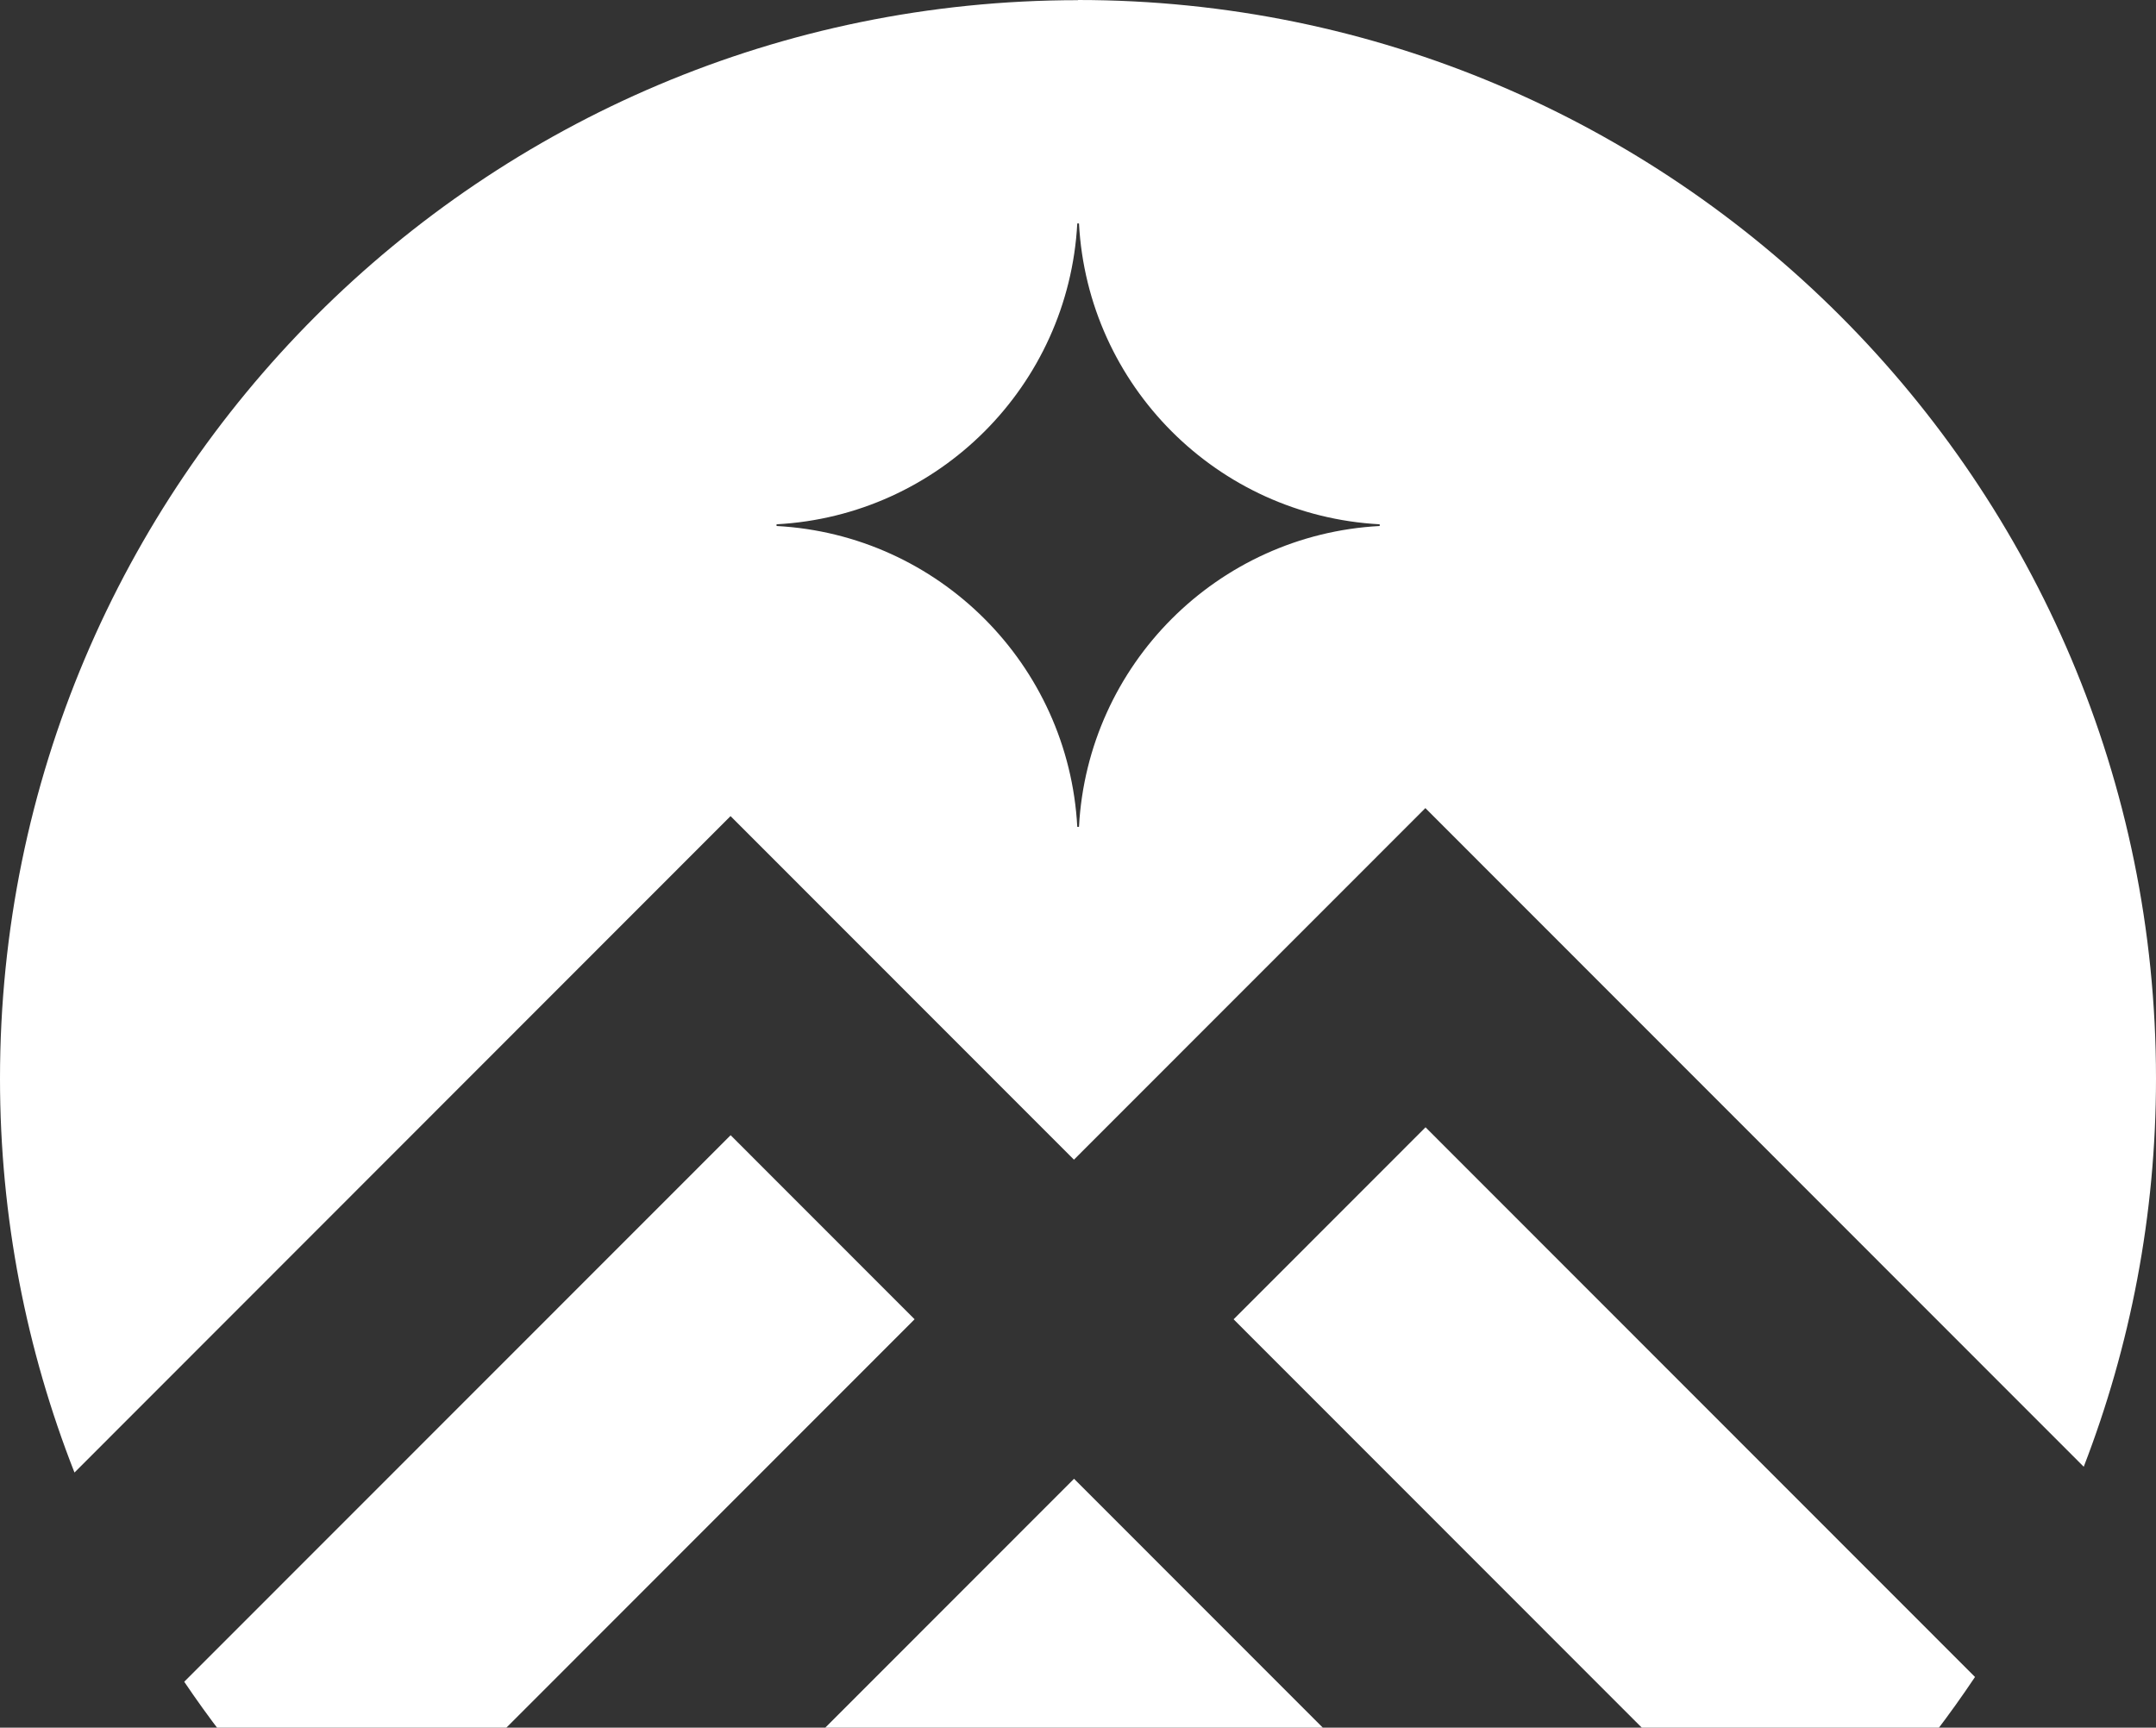 <svg width="413" height="331" viewBox="0 0 413 331" fill="none" xmlns="http://www.w3.org/2000/svg">
<rect x="0" y="0" width="413" height="331" fill="#333333" stroke="none"/>
<path fill-rule="evenodd" clip-rule="evenodd" d="M0 206.66C0 92.542 92.456 0.033 206.508 0.033L206.492 0C320.544 0 413 92.51 413 206.628C413 232.858 408.07 257.929 399.158 281.008L273.043 154.82L205.725 222.177L139.941 156.355L14.267 282.118C5.093 258.746 0 233.299 0 206.66ZM206.688 158.413C208.353 127.315 233.213 102.44 264.293 100.774V100.447C233.213 98.781 208.353 73.906 206.688 42.809H206.361C204.696 73.906 179.836 98.781 148.756 100.447V100.774C179.836 102.44 204.696 127.315 206.361 158.413H206.688ZM344.148 360.663L236.299 252.752H236.315L273.075 215.97L378.329 321.285C368.617 335.821 357.125 349.051 344.148 360.663ZM103.442 385.669C119.341 394.848 136.546 402.018 154.746 406.722L205.806 355.633L257.127 407C275.377 402.394 292.631 395.338 308.595 386.225L205.741 283.311L103.442 385.669ZM35.291 322.199L139.957 217.489L175.2 252.752L68.069 359.945C55.679 348.74 44.661 336.082 35.291 322.199Z" fill="white"/>
</svg>
